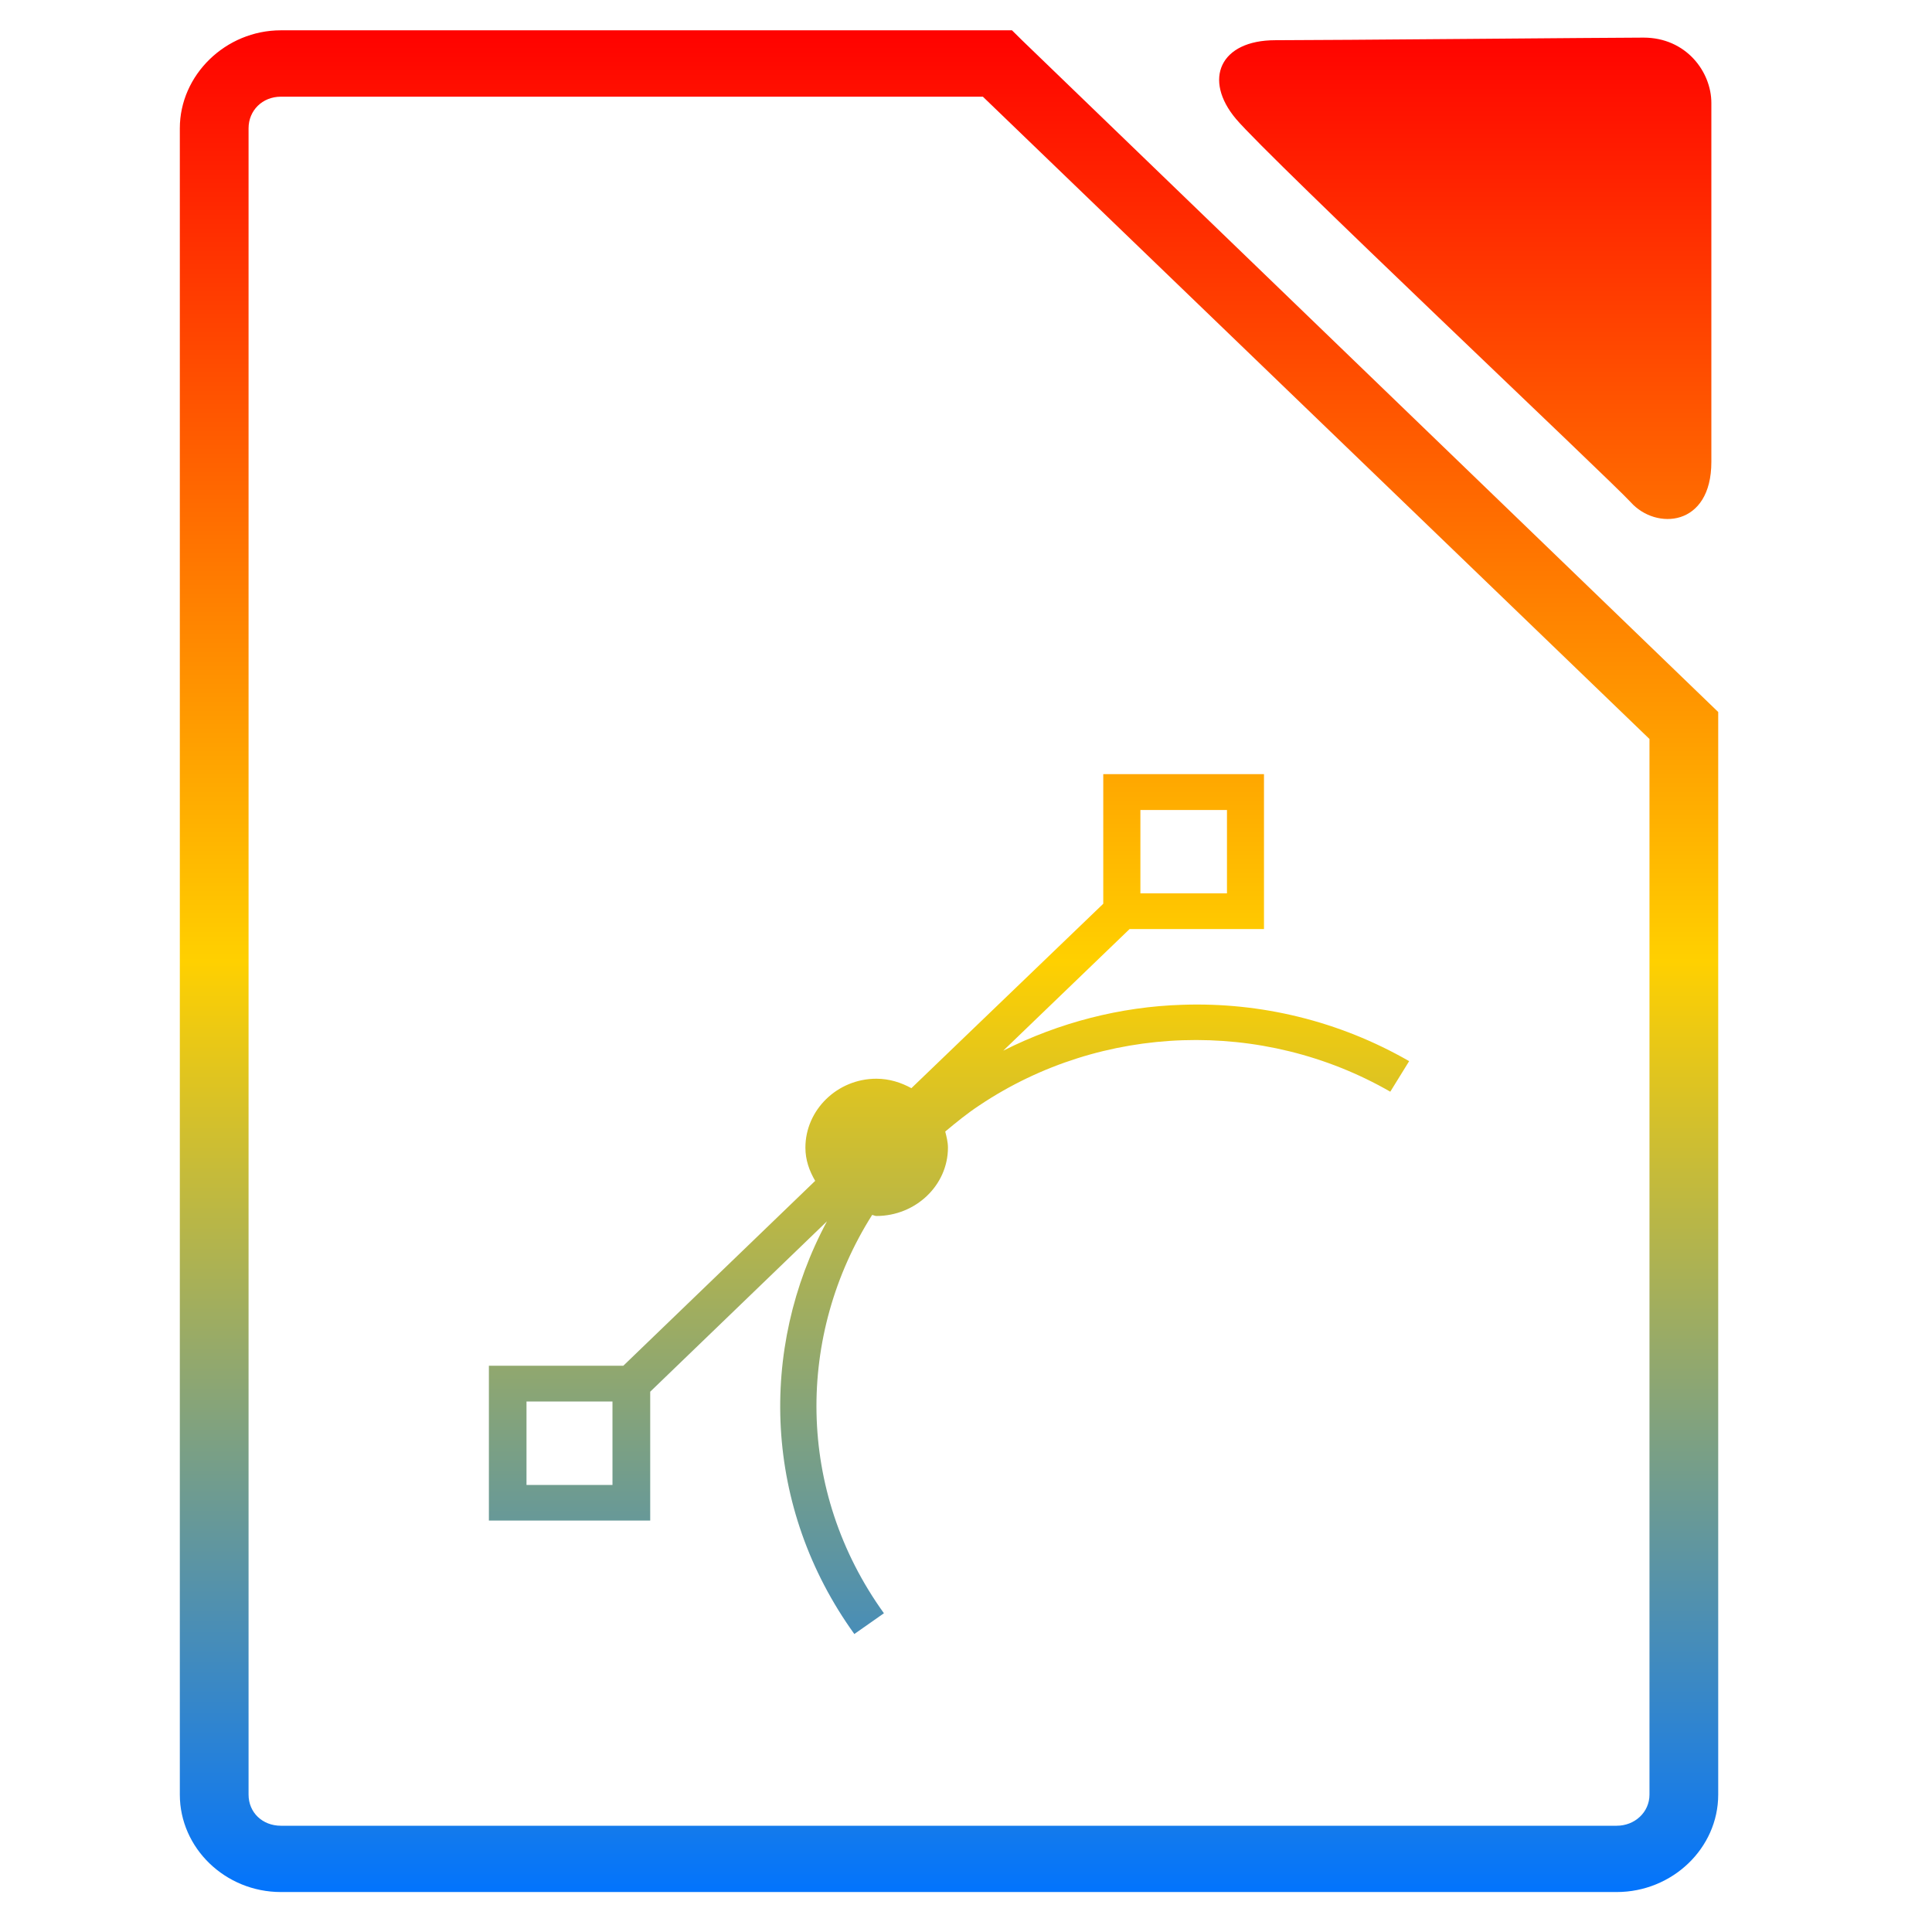 <svg xmlns="http://www.w3.org/2000/svg" xmlns:xlink="http://www.w3.org/1999/xlink" width="64" height="64" viewBox="0 0 64 64" version="1.1"><defs><linearGradient id="linear0" x1="0%" x2="0%" y1="0%" y2="100%"><stop offset="0%" style="stop-color:#ff0000; stop-opacity:1"/><stop offset="50%" style="stop-color:#ffd000; stop-opacity:1"/><stop offset="100%" style="stop-color:#0073ff; stop-opacity:1"/></linearGradient></defs><g id="surface1"><path style=" stroke:none;fill-rule:nonzero;fill:url(#linear0);" d="M 9.305 1.004 C 7.473 1.004 5.957 2.484 5.957 4.25 L 5.957 59.449 C 5.957 61.219 7.461 62.676 9.305 62.676 L 53.555 62.676 C 55.398 62.676 56.918 61.223 56.918 59.449 L 56.918 23.586 L 56.582 23.262 L 33.855 1.332 L 33.523 1.004 Z M 54.445 1.246 C 53.387 1.246 44.078 1.332 42.246 1.332 C 40.414 1.332 39.844 2.633 40.945 3.941 C 42.051 5.25 53.387 15.938 54.02 16.637 C 54.855 17.57 56.691 17.457 56.691 15.301 L 56.691 3.41 C 56.691 2.375 55.852 1.246 54.445 1.246 Z M 9.305 3.203 L 32.559 3.203 L 54.641 24.48 L 54.641 59.449 C 54.641 60.031 54.156 60.48 53.555 60.48 L 9.305 60.48 C 8.695 60.48 8.234 60.043 8.234 59.449 L 8.234 4.25 C 8.234 3.66 8.691 3.203 9.305 3.203 Z M 36.547 25.645 L 36.547 29.938 L 30.191 36.047 C 29.848 35.859 29.457 35.734 29.031 35.734 C 27.734 35.734 26.68 36.77 26.68 38.016 C 26.68 38.426 26.809 38.785 27.004 39.117 L 20.648 45.242 L 16.195 45.242 L 16.195 50.371 L 21.539 50.371 L 21.539 46.102 L 27.395 40.457 C 25.121 44.688 25.289 49.949 28.301 54.129 L 29.281 53.441 C 26.355 49.379 26.383 44.211 28.891 40.246 C 28.941 40.254 28.98 40.281 29.031 40.281 C 30.332 40.281 31.402 39.266 31.402 38.016 C 31.402 37.836 31.355 37.652 31.312 37.484 C 31.672 37.184 32.043 36.879 32.449 36.613 C 36.5 33.902 41.824 33.73 46.055 36.164 L 46.68 35.152 C 44.363 33.82 41.762 33.195 39.164 33.285 C 37.121 33.348 35.086 33.871 33.234 34.805 L 37.418 30.777 L 41.871 30.777 L 41.871 25.645 Z M 37.777 26.832 L 40.645 26.832 L 40.645 29.594 L 37.777 29.594 Z M 17.441 46.426 L 20.289 46.426 L 20.289 49.191 L 17.441 49.191 Z M 17.441 46.426 "/></g></svg>
